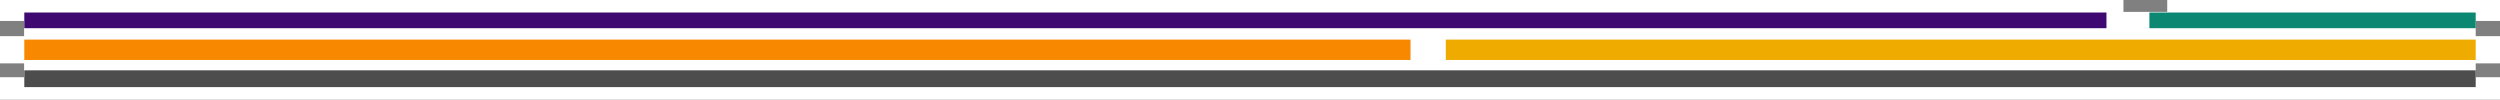 <?xml version="1.0" encoding="UTF-8" standalone="no"?>
<!-- Created with Inkscape (http://www.inkscape.org/) -->

<svg
   width="245.455mm"
   height="9.781mm"
   viewBox="0 0 245.455 9.781"
   version="1.1"
   id="svg5"
   xml:space="preserve"
   inkscape:version="1.2.2 (b0a8486541, 2022-12-01)"
   sodipodi:docname="lambdao_hex_long_white.svg"
   xmlns:inkscape="http://www.inkscape.org/namespaces/inkscape"
   xmlns:sodipodi="http://sodipodi.sourceforge.net/DTD/sodipodi-0.dtd"
   xmlns="http://www.w3.org/2000/svg"
   xmlns:svg="http://www.w3.org/2000/svg"><rect x="0" y="0" width="245.455" height="9.781" fill="#808080" stroke="none"/><sodipodi:namedview
     id="namedview7"
     pagecolor="#ffffff"
     bordercolor="#000000"
     borderopacity="0.25"
     inkscape:showpageshadow="2"
     inkscape:pageopacity="0.0"
     inkscape:pagecheckerboard="0"
     inkscape:deskcolor="#d1d1d1"
     inkscape:document-units="mm"
     showgrid="false"
     inkscape:zoom="1.9284919"
     inkscape:cx="346.64392"
     inkscape:cy="21.000865"
     inkscape:window-width="3840"
     inkscape:window-height="2028"
     inkscape:window-x="0"
     inkscape:window-y="0"
     inkscape:window-maximized="1"
     inkscape:current-layer="layer1"
     inkscape:lockguides="true" /><defs
     id="defs2" /><g
     inkscape:label="Layer 1"
     inkscape:groupmode="layer"
     id="layer1"
     transform="translate(-44.092,-108.302)"><g
       id="g861"
       inkscape:export-filename="./g861.png"
       inkscape:export-xdpi="300"
       inkscape:export-ydpi="300"><rect
         style="fill:#ffffff;fill-opacity:1;stroke-width:2.56;stroke-dasharray:none"
         id="rect169"
         width="245.455"
         height="2.201"
         x="44.092"
         y="115.882"
         inkscape:export-filename="rect466-5-0.png"
         inkscape:export-xdpi="300"
         inkscape:export-ydpi="300" /><rect
         style="fill:#ffffff;fill-opacity:1;stroke-width:2.835;stroke-dasharray:none"
         id="rect171"
         width="208.484"
         height="2.057"
         x="44.092"
         y="108.302" /><rect
         style="fill:#ffffff;fill-opacity:1;stroke-width:2.847;stroke-dasharray:none"
         id="rect173"
         width="32.672"
         height="2.057"
         x="256.875"
         y="108.302" /><rect
         style="fill:#ffffff;fill-opacity:1;stroke-width:2.847;stroke-dasharray:none"
         id="rect175"
         width="138.801"
         height="2.672"
         x="44.092"
         y="111.852" /><rect
         style="fill:#ffffff;fill-opacity:1;stroke-width:2.847;stroke-dasharray:none"
         id="rect177"
         width="103.124"
         height="2.672"
         x="186.423"
         y="111.852" /></g><g
       id="g868"
       transform="translate(-1.1666667e-6)"
       inkscape:export-filename="./g868.png"
       inkscape:export-xdpi="300"
       inkscape:export-ydpi="300"><rect
         style="fill:#ffffff;fill-opacity:1;stroke-width:2.193;stroke-dasharray:none"
         id="rect928"
         width="240.704"
         height="7.384"
         x="46.458"
         y="109.469"
         transform="translate(1.8125e-6)"
         inkscape:export-filename="rect928.png"
         inkscape:export-xdpi="300"
         inkscape:export-ydpi="300" /><rect
         style="fill:#4d4d4d;fill-opacity:1;stroke-width:1.097"
         id="rect466-5-0"
         width="240.683"
         height="1.648"
         x="46.478"
         y="115.206"
         inkscape:export-filename="rect466-5-0.png"
         inkscape:export-xdpi="300"
         inkscape:export-ydpi="300" /><rect
         style="fill:#3e0a71;fill-opacity:1;stroke-width:1.214"
         id="rect1197-3-9"
         width="204.431"
         height="1.54"
         x="46.478"
         y="109.531" /><rect
         style="fill:#0b8772;fill-opacity:1;stroke-width:1.22"
         id="rect1199-5-3"
         width="32.037"
         height="1.54"
         x="255.124"
         y="109.531" /><rect
         style="fill:#f88800;fill-opacity:1;stroke-width:1.22"
         id="rect1201-6-6"
         width="136.102"
         height="2.001"
         x="46.478"
         y="112.189" /><rect
         style="fill:#f0ab00;fill-opacity:1;stroke-width:1.22"
         id="rect1203-2-0"
         width="101.119"
         height="2.001"
         x="186.042"
         y="112.189" /></g></g></svg>
